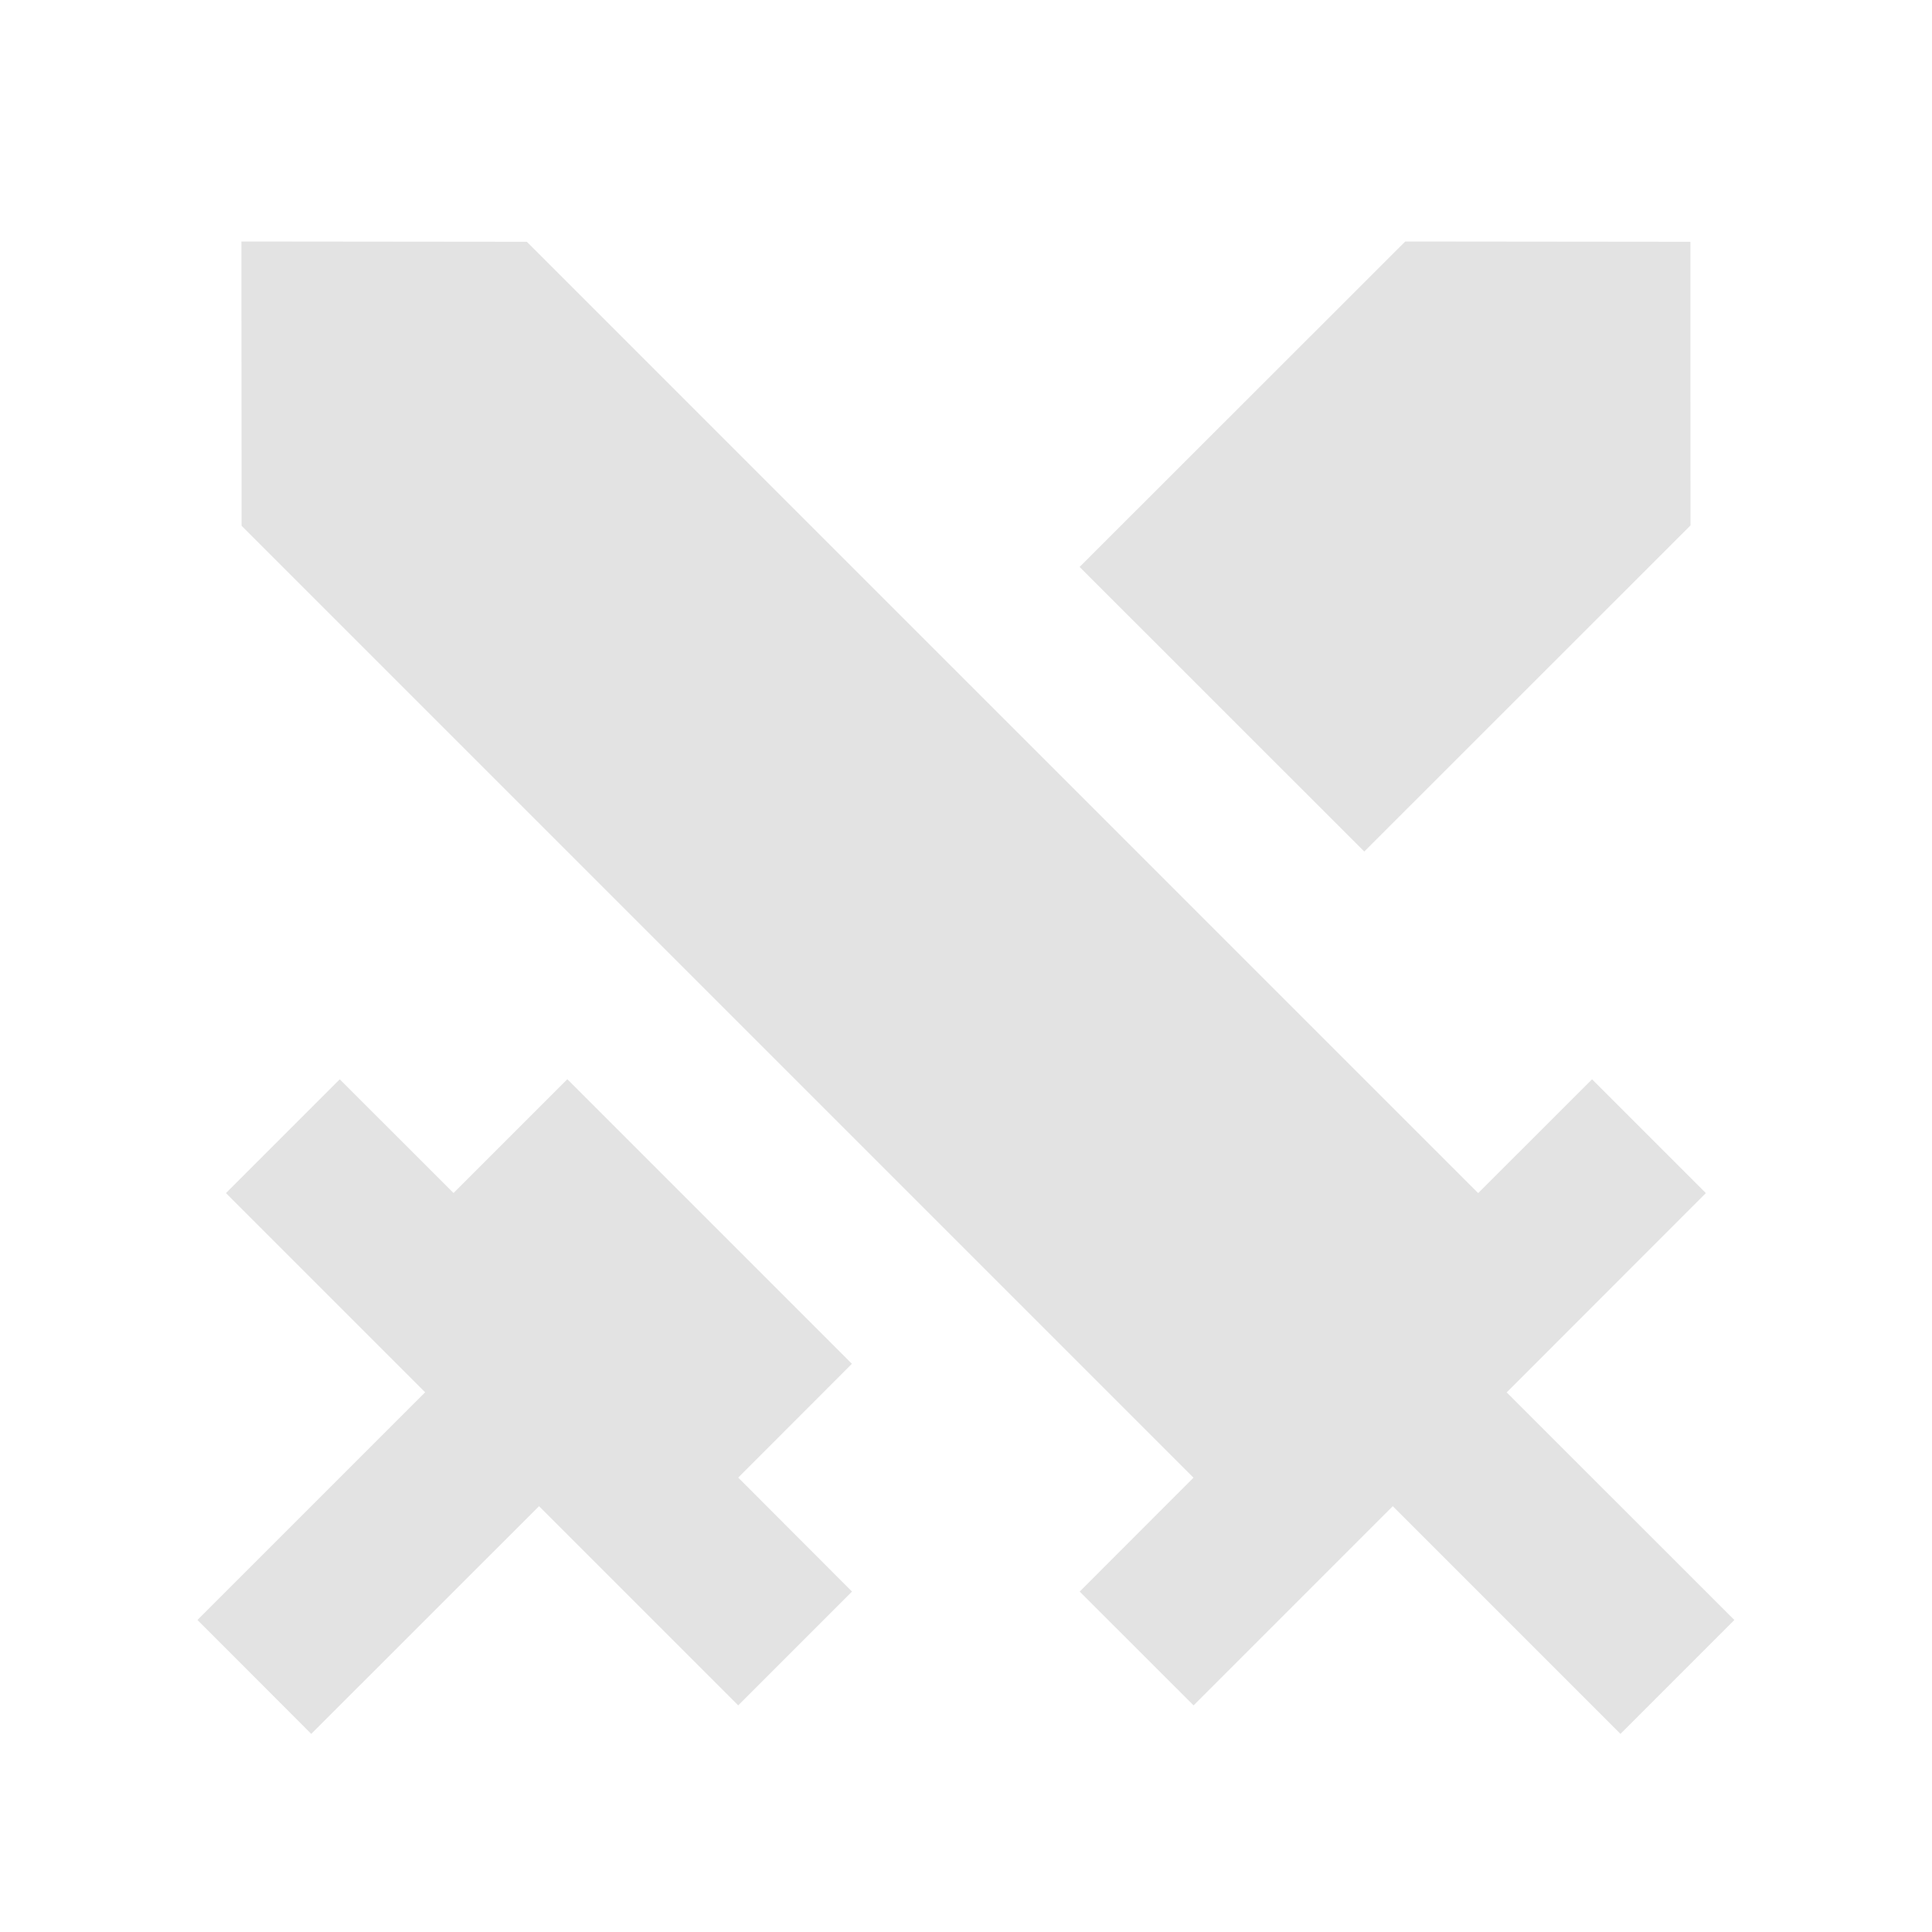 <svg width="20" height="20" viewBox="0 0 20 20" fill="none" xmlns="http://www.w3.org/2000/svg">
<path d="M5.873 11.172L8.819 14.118L7.642 15.296L8.82 16.476L7.642 17.654L5.58 15.592L3.222 17.949L2.044 16.77L4.401 14.413L2.339 12.351L3.517 11.173L4.695 12.35L5.873 11.172ZM2.499 2.5L5.454 2.503L15.302 12.351L16.481 11.173L17.659 12.351L15.597 14.414L17.954 16.77L16.775 17.949L14.418 15.592L12.356 17.654L11.177 16.476L12.355 15.297L2.501 5.443L2.499 2.5ZM14.547 2.5L17.499 2.503L17.5 5.439L14.123 8.815L11.176 5.869L14.547 2.5Z" fill="#E3E3E3"/>
</svg>

